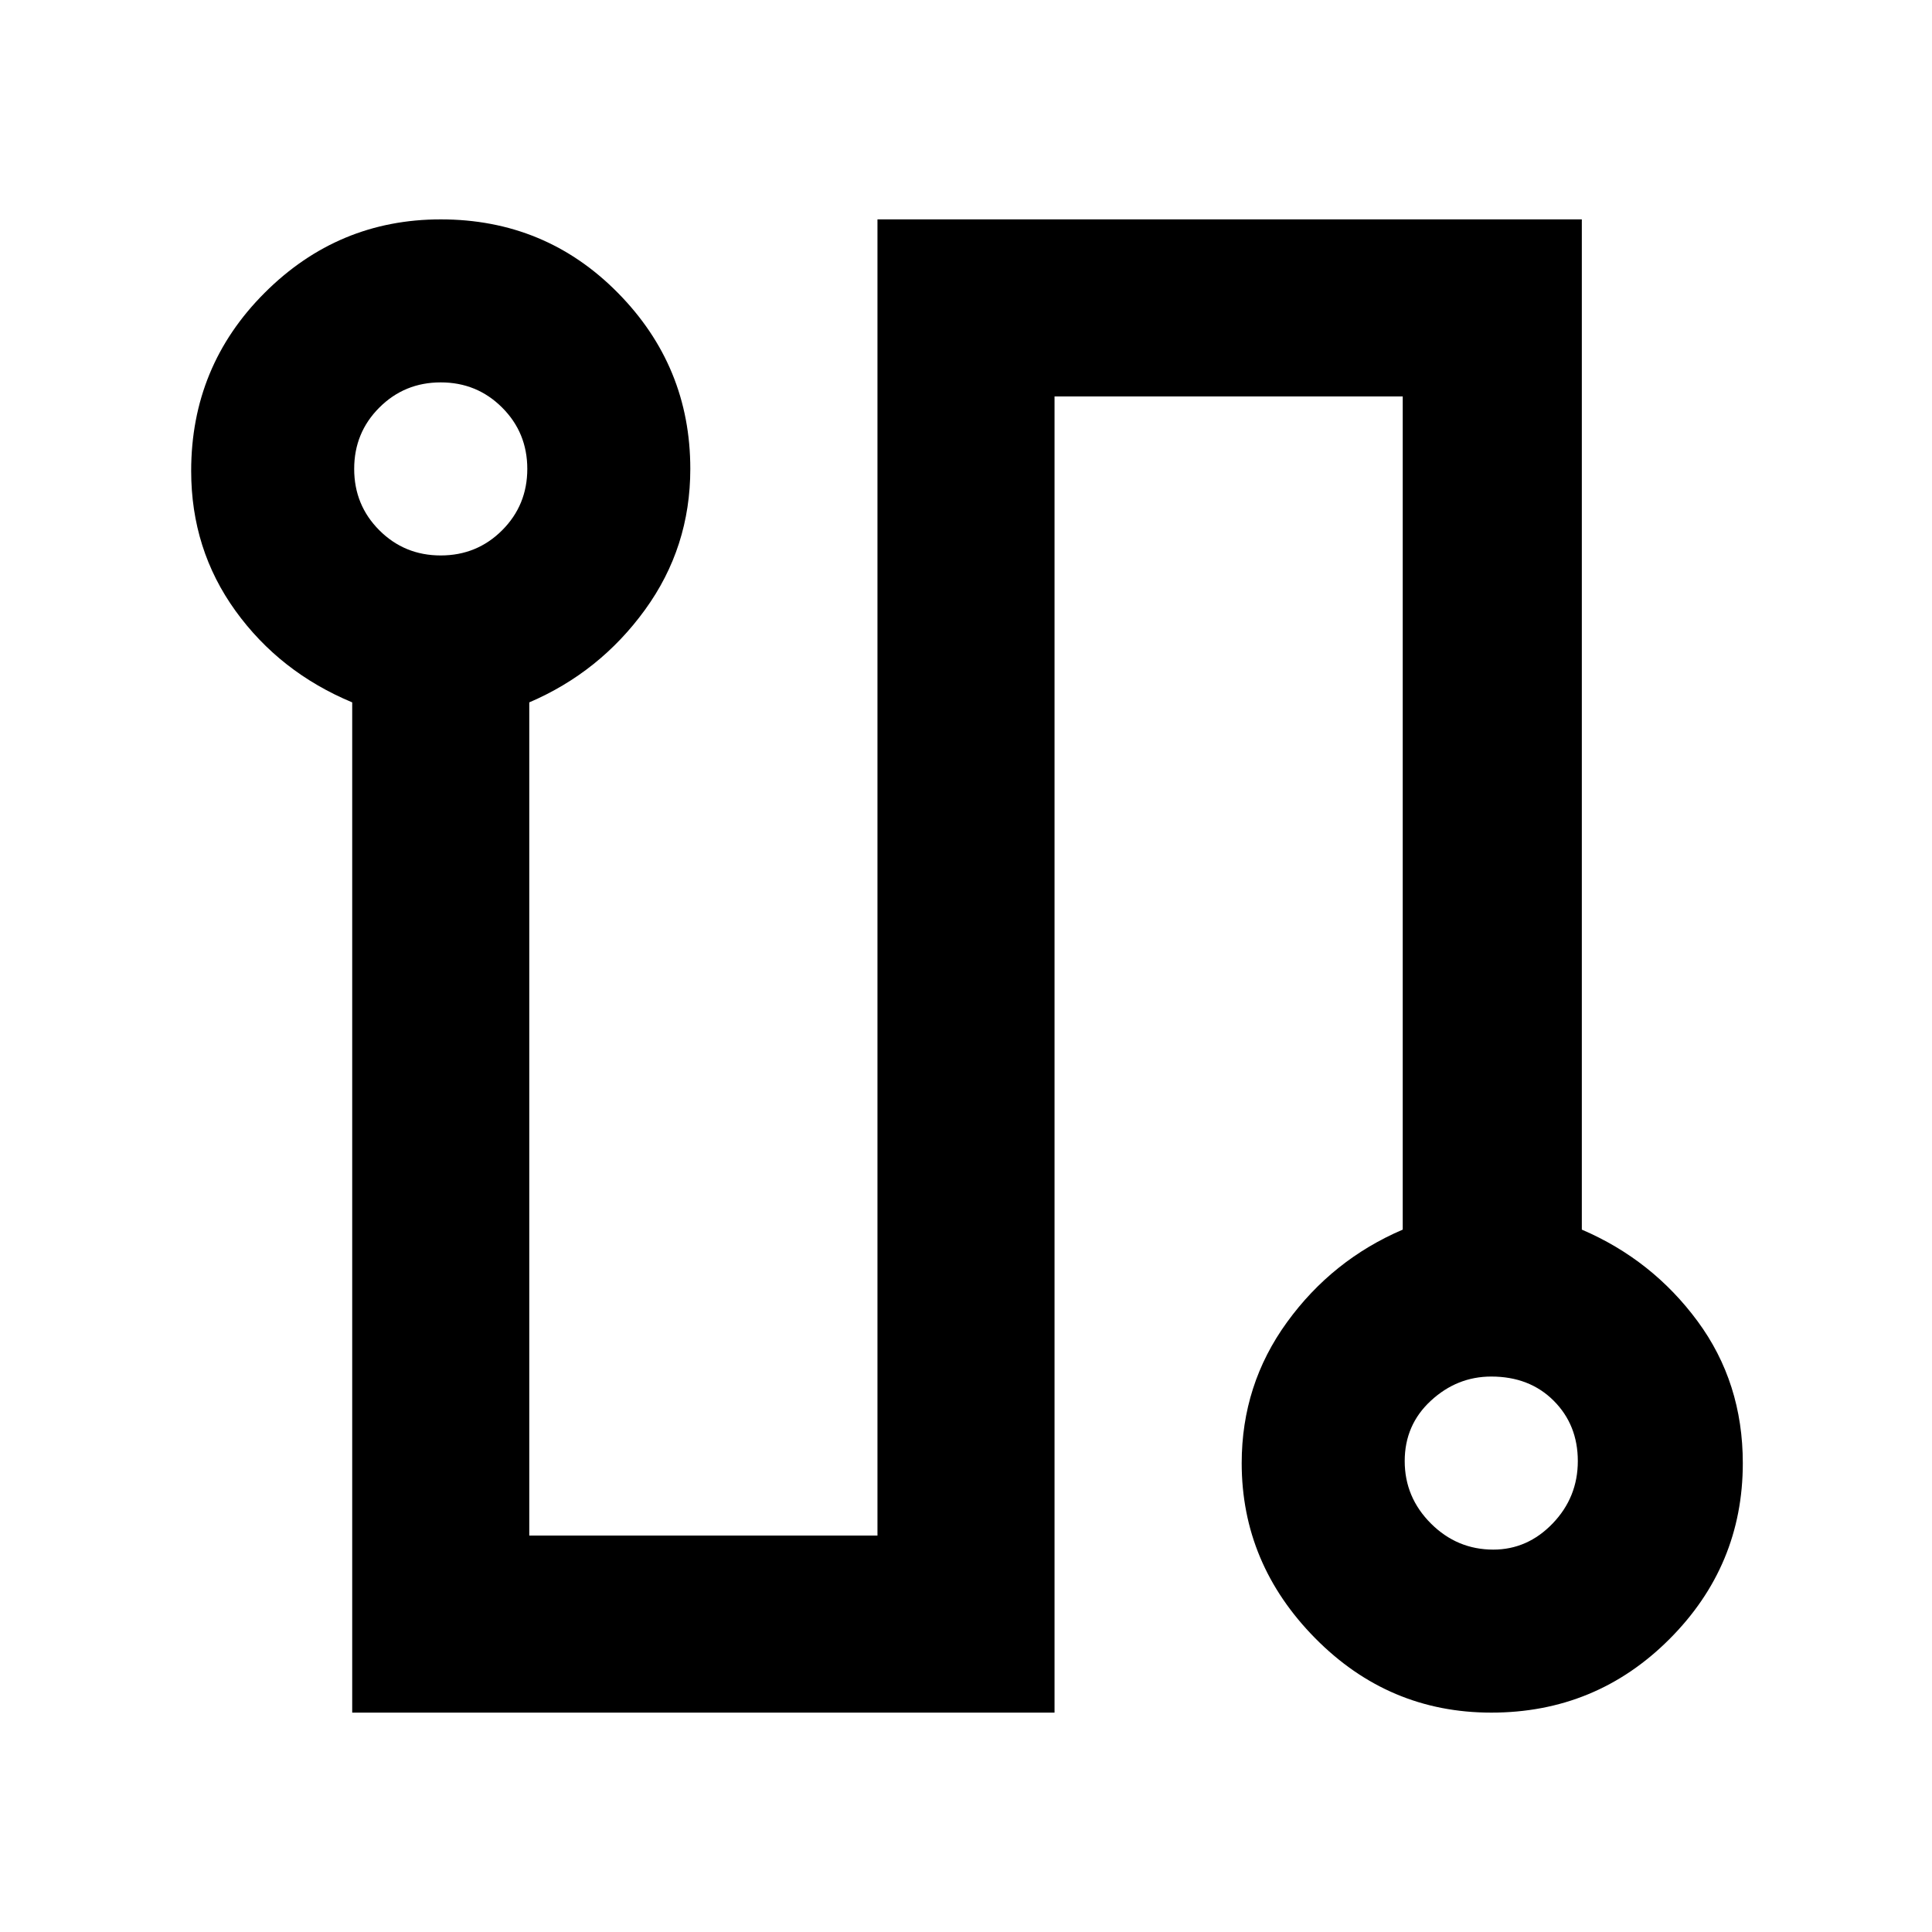 <svg xmlns="http://www.w3.org/2000/svg" height="40" width="40"><path d="M7.292 35.458V14.542q-1.5-.625-2.417-1.896-.917-1.271-.917-2.896 0-2.167 1.521-3.687Q7 4.542 9.125 4.542q2.167 0 3.667 1.521 1.5 1.52 1.5 3.645 0 1.625-.938 2.917-.937 1.292-2.396 1.917v17.25h7.209V4.542H32.75v20.916q1.458.625 2.396 1.896.937 1.271.937 2.938 0 2.125-1.521 3.646-1.52 1.52-3.687 1.52-2.125 0-3.646-1.541-1.521-1.542-1.521-3.625 0-1.625.938-2.917.937-1.292 2.396-1.917V8.208h-7.209v27.25ZM9.125 11.5q.75 0 1.271-.521.521-.521.521-1.271 0-.75-.521-1.27-.521-.521-1.271-.521-.75 0-1.271.521-.521.52-.521 1.27t.521 1.271q.521.521 1.271.521Zm21.792 20.583q.708 0 1.229-.541.521-.542.521-1.292t-.5-1.25q-.5-.5-1.292-.5-.708 0-1.25.5t-.542 1.25q0 .75.542 1.292.542.541 1.292.541ZM9.125 9.708Zm21.75 20.584Z"/></svg>